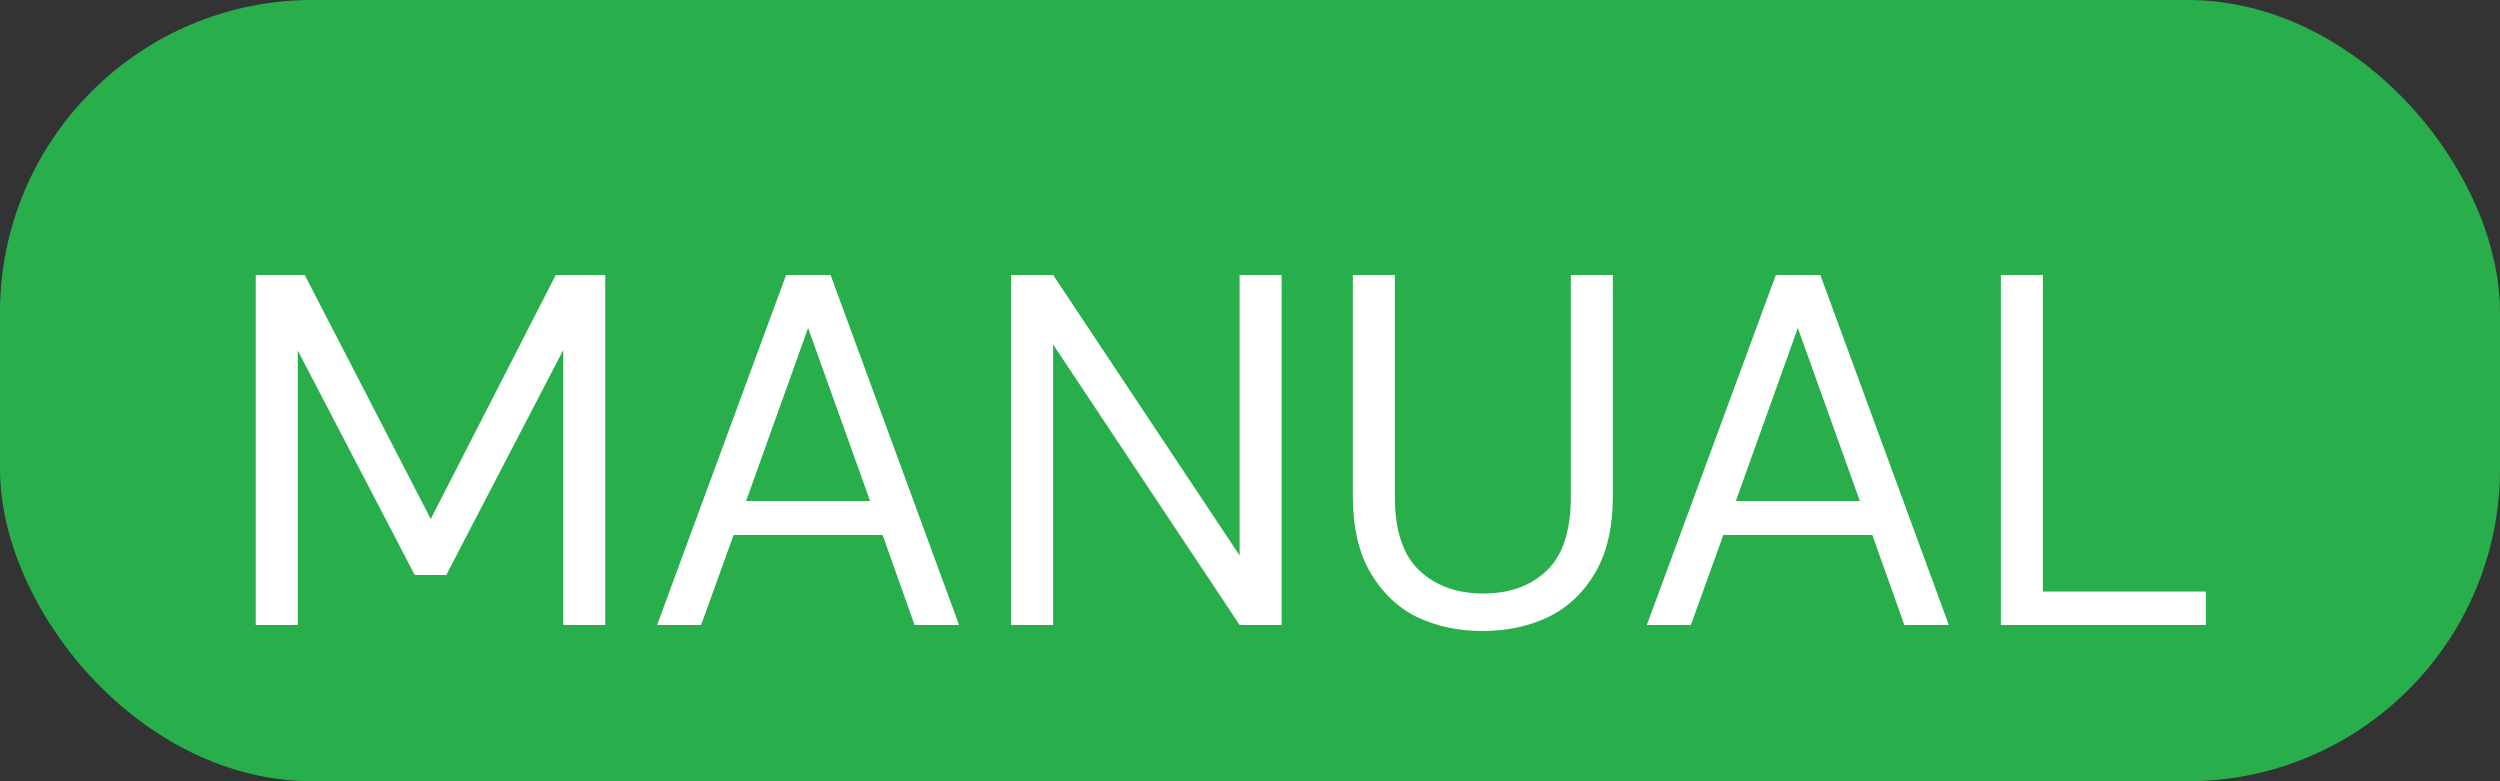 <svg width="80" height="25" viewBox="0 0 80 25" fill="none" xmlns="http://www.w3.org/2000/svg">
<rect x="0" y="0" width="80" height="25" fill="#333333" stroke="none"/>
<rect width="80" height="25" rx="10" fill="#28AF4B"/>
<path d="M8.184 20V8.8H9.752L13.784 16.608L17.784 8.8H19.368V20H18.024V11.2L14.28 18.4H13.272L9.528 11.216V20H8.184ZM21.027 20L25.155 8.8H26.579L30.691 20H29.267L28.243 17.12H23.475L22.435 20H21.027ZM23.875 16.032H27.843L25.859 10.496L23.875 16.032ZM32.356 20V8.8H33.7L39.668 17.776V8.8H41.012V20H39.668L33.7 11.024V20H32.356ZM47.435 20.192C46.667 20.192 45.968 20.043 45.339 19.744C44.721 19.435 44.224 18.96 43.851 18.32C43.478 17.68 43.291 16.864 43.291 15.872V8.8H44.635V15.888C44.635 16.976 44.897 17.765 45.419 18.256C45.942 18.747 46.624 18.992 47.467 18.992C48.31 18.992 48.987 18.747 49.499 18.256C50.011 17.765 50.267 16.976 50.267 15.888V8.8H51.611V15.872C51.611 16.864 51.425 17.68 51.051 18.32C50.678 18.96 50.176 19.435 49.547 19.744C48.918 20.043 48.214 20.192 47.435 20.192ZM52.699 20L56.827 8.8H58.251L62.363 20H60.939L59.915 17.12H55.147L54.107 20H52.699ZM55.547 16.032H59.515L57.531 10.496L55.547 16.032ZM64.028 20V8.8H65.372V18.928H70.588V20H64.028Z" fill="white"/>
</svg>
